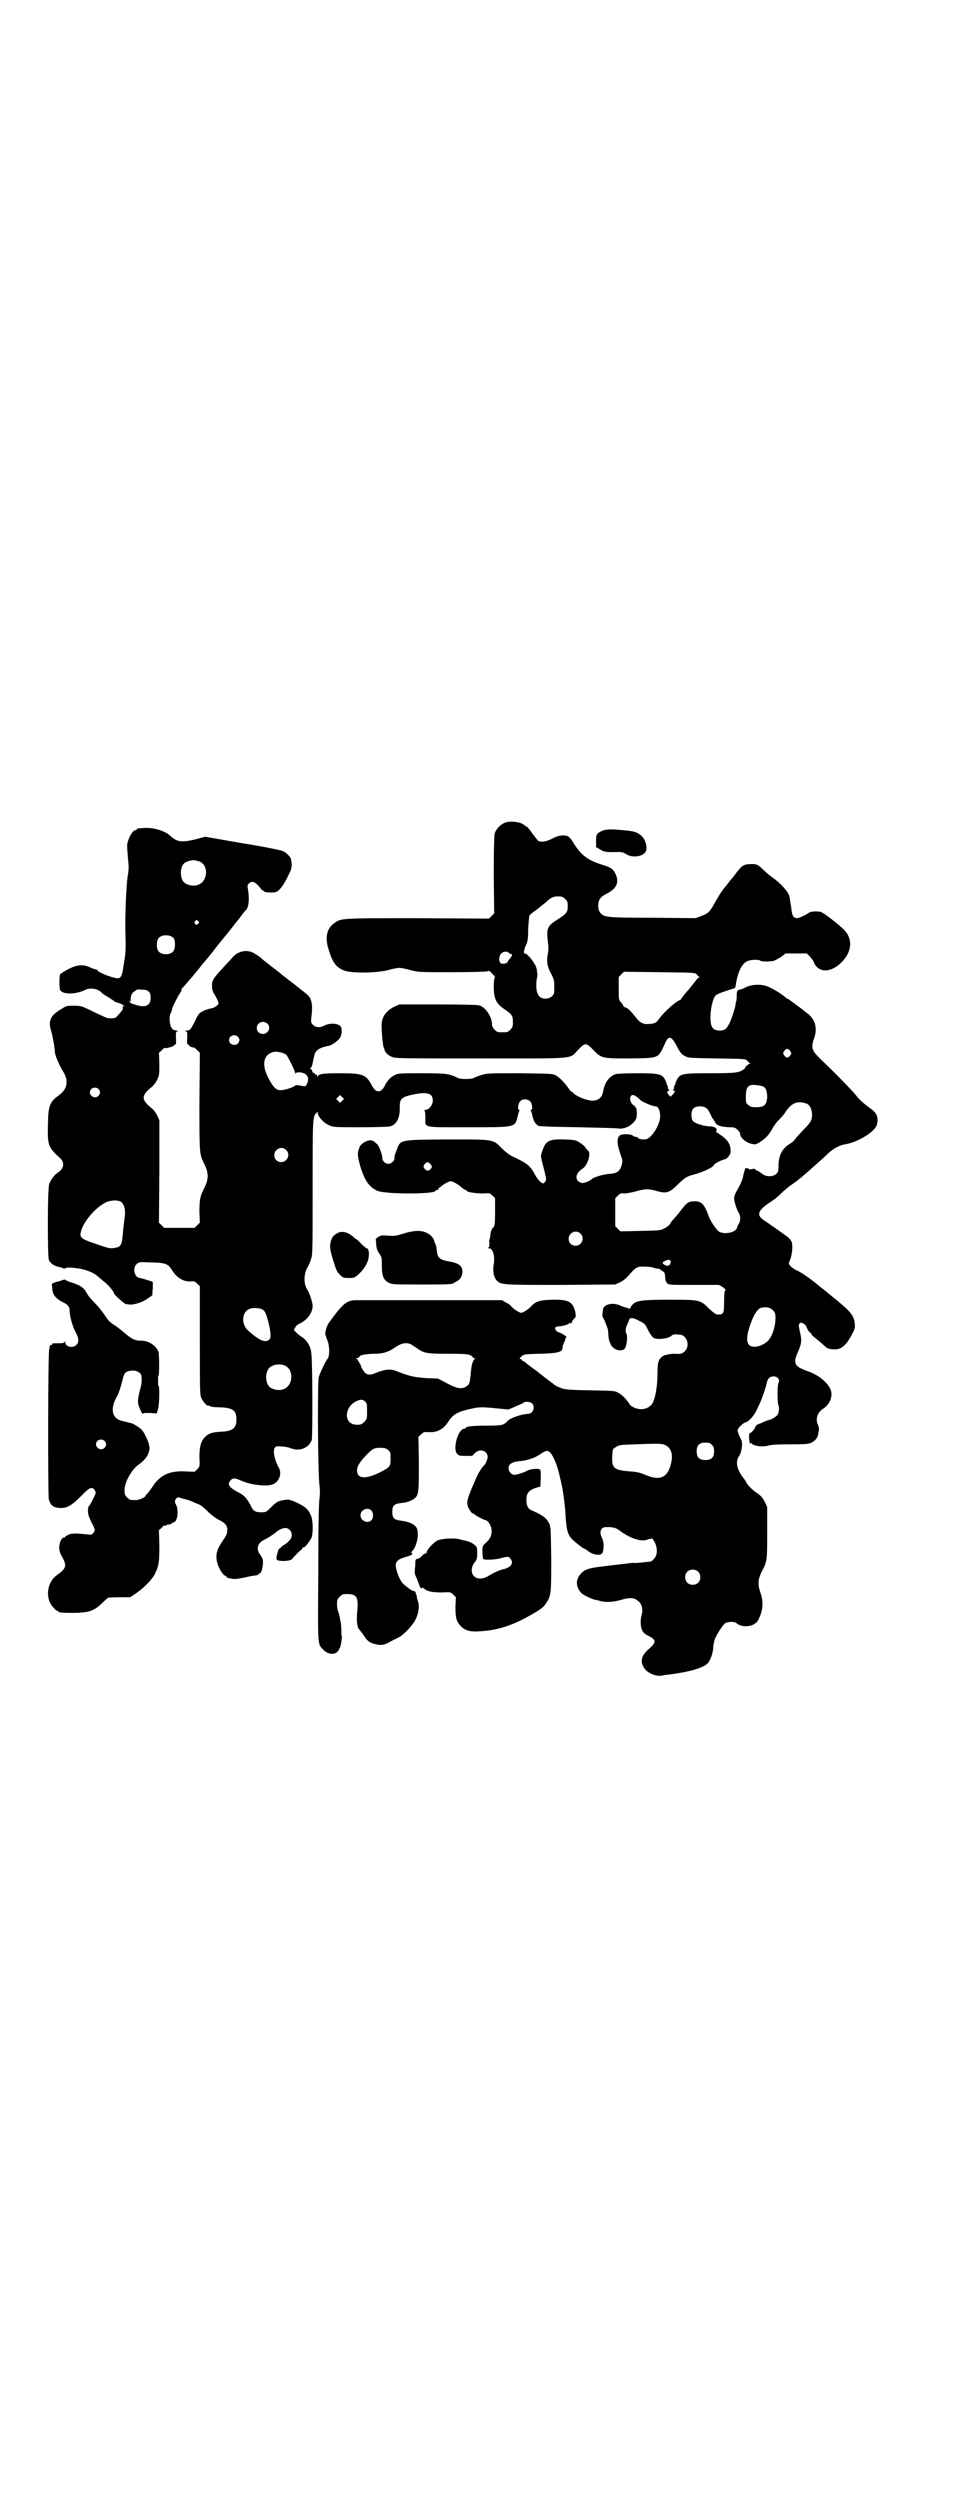 <?xml version="1.0" standalone="no"?>
<!DOCTYPE svg PUBLIC "-//W3C//DTD SVG 20010904//EN"
 "http://www.w3.org/TR/2001/REC-SVG-20010904/DTD/svg10.dtd">
<svg version="1.0" xmlns="http://www.w3.org/2000/svg"
 width="1107pt" height="2870pt" viewBox="0 0 1107 2870"
 preserveAspectRatio="xMidYMid meet">
<g transform="translate(0,2870) scale(0.5,-0.5)"
fill="#000000" stroke="none">
<path d="M1162 3852 c-11 -3 -23 -15 -26 -26 -1 -7 -2 -33 -2 -96 l1 -87 -6
-6 -6 -6 -164 1 c-180 0 -176 0 -192 -12 -17 -12 -21 -33 -12 -61 9 -29 17
-40 35 -47 17 -7 76 -6 102 1 10 3 22 5 25 5 3 0 15 -2 25 -5 19 -5 19 -5 95
-5 45 0 79 1 82 2 4 2 6 1 9 -3 9 -9 10 -11 8 -12 -1 -1 -2 -10 -2 -20 0 -28
5 -39 26 -53 16 -11 18 -14 18 -29 0 -10 -1 -12 -6 -17 -6 -6 -7 -6 -18 -6
-11 0 -12 0 -18 6 -4 4 -6 8 -6 12 0 18 -15 40 -30 44 -4 1 -42 2 -95 2 l-88
0 -13 -6 c-15 -8 -25 -20 -27 -34 -2 -10 2 -54 4 -58 1 -2 2 -4 2 -6 1 -5 8
-13 16 -16 8 -4 16 -4 204 -4 224 0 204 -2 224 19 17 18 19 18 37 -1 18 -18
20 -18 83 -18 68 1 64 -1 81 36 8 18 15 15 28 -11 6 -11 9 -15 16 -19 9 -5 9
-5 75 -6 63 -1 65 -1 69 -5 2 -2 4 -5 6 -6 3 0 2 -1 0 -1 -3 0 -13 -10 -11
-10 1 0 0 -1 -3 -3 -10 -8 -21 -9 -78 -9 -65 0 -68 -1 -76 -16 -2 -4 -3 -8 -3
-8 1 0 1 -1 -1 -2 -1 -2 -2 -5 -2 -7 0 -3 -1 -5 -2 -6 -2 0 -2 -1 1 -1 4 0 4
-2 -2 -9 l-5 -5 -4 4 c-5 6 -5 7 0 10 1 1 2 2 1 2 -2 0 -3 2 -3 5 0 2 -1 5 -2
7 -2 1 -2 2 -1 2 0 0 -1 4 -3 8 -7 14 -13 16 -63 16 -29 0 -46 -1 -51 -2 -15
-5 -26 -20 -29 -41 -3 -13 -10 -19 -23 -20 -14 0 -37 9 -46 18 -1 2 -3 3 -4 3
-1 0 -4 4 -8 10 -10 13 -18 21 -27 27 -8 4 -10 4 -83 5 -72 0 -75 0 -88 -4 -7
-2 -15 -5 -18 -7 -6 -3 -30 -3 -36 0 -20 10 -28 11 -83 11 -49 0 -54 0 -62 -4
-9 -4 -17 -12 -23 -24 -9 -18 -21 -18 -30 0 -13 25 -21 28 -72 28 -39 0 -49
-1 -52 -7 -1 -1 -2 -1 -2 2 0 2 -1 3 -2 2 -1 -1 -3 0 -3 2 -1 2 -2 2 -3 2 -1
-1 -2 1 -3 4 -1 3 -2 5 -4 5 -1 0 -1 1 0 2 2 0 4 6 5 11 1 6 3 14 4 19 3 11
12 17 33 21 10 2 27 16 28 23 3 11 2 18 -1 22 -7 7 -25 8 -38 1 -9 -5 -19 -4
-25 2 -5 5 -5 6 -4 17 4 29 1 45 -11 54 -4 3 -7 6 -9 7 -1 1 -10 8 -20 16 -21
16 -22 17 -26 20 -1 1 -6 5 -11 9 -12 9 -14 11 -17 13 -1 1 -6 5 -10 8 -4 3
-10 8 -12 10 -2 2 -8 6 -13 9 -16 11 -38 8 -52 -8 -2 -3 -12 -13 -22 -24 -23
-25 -26 -30 -25 -43 0 -6 2 -13 5 -17 4 -6 10 -19 10 -21 0 -4 -9 -11 -17 -12
-4 -1 -13 -3 -18 -6 -10 -5 -11 -6 -20 -25 -10 -19 -10 -19 -18 -20 -4 -1 -6
-2 -3 -2 4 0 4 -1 4 -15 -1 -11 0 -15 2 -15 1 0 2 -1 2 -2 0 -1 3 -3 6 -4 3
-1 6 -1 6 -1 0 0 3 -2 7 -6 l6 -6 -1 -112 c0 -120 0 -120 10 -141 12 -24 12
-36 0 -60 -9 -17 -10 -27 -10 -53 l1 -24 -6 -6 -6 -6 -35 0 -35 0 -6 6 -6 6 1
118 0 117 -5 11 c-3 6 -8 13 -13 17 -24 19 -24 29 0 48 5 4 10 11 13 17 5 11
5 13 5 37 l-1 25 7 6 c3 4 6 6 6 5 0 -2 21 3 22 6 0 1 1 2 3 2 1 0 2 5 1 15 0
14 0 15 4 15 3 0 1 1 -3 2 -6 1 -9 2 -12 8 -4 8 -5 25 -1 32 2 3 3 7 3 9 1 5
11 25 17 35 3 4 6 9 5 10 -1 1 -1 2 0 2 1 0 6 6 12 13 5 6 11 13 13 15 1 1 7
9 14 17 6 8 11 14 12 15 2 2 21 25 26 32 3 4 6 8 7 9 1 1 9 11 18 22 17 21 19
24 22 28 1 1 7 8 12 15 5 7 10 13 11 14 7 5 9 24 6 45 -2 11 -2 13 1 16 8 8
15 5 27 -10 3 -4 6 -7 6 -6 0 1 1 1 2 -1 1 -2 6 -3 15 -3 13 0 14 0 22 8 8 9
13 18 22 37 5 10 6 16 4 27 0 2 -1 5 -1 5 0 4 -11 15 -18 18 -5 2 -37 9 -93
18 l-86 15 -22 -6 c-33 -8 -43 -6 -59 9 -12 11 -40 19 -60 17 -15 -1 -16 -1
-16 -3 0 -1 -1 -2 -3 -2 -7 0 -19 -23 -19 -36 0 -5 1 -18 2 -30 2 -18 2 -24
-1 -41 -3 -22 -6 -88 -5 -126 1 -42 1 -46 -3 -70 -6 -40 -6 -41 -32 -33 -18 6
-29 12 -29 14 0 1 -1 2 -3 2 -1 0 -8 2 -14 5 -17 8 -31 6 -52 -5 -9 -5 -17
-10 -17 -11 -2 -3 -2 -33 0 -36 7 -11 36 -10 57 0 9 5 23 4 32 -1 4 -2 7 -5 7
-6 1 -1 7 -5 14 -9 6 -4 13 -8 15 -10 1 -1 3 -2 4 -2 8 -2 18 -7 19 -9 0 -2 0
-2 -2 0 -2 2 -2 2 -2 -1 0 -3 0 -5 0 -5 1 -1 -3 -6 -12 -16 -4 -5 -7 -6 -14
-6 -5 0 -11 1 -13 2 -2 1 -16 7 -30 14 -25 12 -26 13 -43 13 -16 0 -18 0 -28
-7 -25 -14 -32 -27 -25 -49 4 -14 9 -42 9 -50 0 -7 10 -31 19 -45 13 -21 10
-40 -9 -54 -22 -16 -25 -23 -26 -68 -1 -49 1 -52 28 -77 11 -10 9 -24 -5 -33
-8 -5 -16 -16 -20 -26 -4 -11 -4 -162 -1 -174 3 -8 12 -15 25 -17 3 -1 7 -2 9
-3 3 -1 4 -1 4 0 0 3 19 2 35 -1 15 -3 32 -10 38 -16 2 -2 9 -7 14 -12 9 -6
25 -24 25 -29 0 -2 24 -24 27 -24 2 0 6 -1 9 -1 9 -1 29 5 40 13 6 4 12 8 12
9 0 0 0 1 0 2 0 0 0 6 1 14 l0 14 -12 4 c-13 4 -13 4 -18 5 -12 1 -17 22 -8
31 5 5 7 6 24 5 43 -1 48 -2 58 -18 11 -18 27 -27 43 -26 8 1 10 0 15 -5 l6
-6 0 -125 c0 -120 0 -125 4 -133 4 -8 13 -18 15 -16 0 1 2 0 4 -1 1 -2 11 -3
23 -3 30 -1 38 -7 38 -28 0 -20 -9 -27 -35 -28 -21 -1 -29 -4 -37 -12 -10 -10
-13 -23 -13 -47 1 -21 1 -21 -5 -27 l-6 -6 -24 1 c-34 1 -53 -8 -70 -31 -3 -5
-9 -13 -12 -17 -4 -4 -7 -8 -7 -8 0 -4 -15 -10 -22 -10 -13 0 -14 0 -20 6 -5
5 -6 7 -6 17 0 18 16 47 33 59 17 12 26 27 24 41 -1 10 -11 31 -17 38 -6 6
-20 15 -26 16 -2 0 -5 1 -7 2 -2 0 -6 1 -9 2 -26 4 -32 26 -17 54 6 10 11 27
15 43 3 14 7 18 19 19 10 2 20 -3 23 -9 2 -4 2 -20 -1 -29 -8 -31 -8 -36 -1
-51 3 -7 6 -12 6 -10 0 2 4 2 16 2 l16 -1 3 10 c3 11 4 53 1 53 -1 0 -1 5 -1
12 0 7 0 12 1 12 2 0 2 46 0 54 -5 15 -24 27 -42 26 -11 0 -20 4 -35 17 -6 5
-17 14 -23 18 -7 4 -14 10 -16 13 -2 3 -5 6 -5 7 -1 1 -4 6 -7 10 -3 4 -10 13
-16 19 -13 14 -16 17 -20 24 -7 13 -14 19 -37 26 -7 2 -13 5 -13 6 0 1 -3 0
-7 -1 -5 -2 -8 -3 -9 -3 -3 0 -16 -5 -15 -6 0 -1 1 -6 1 -12 1 -12 8 -21 23
-29 13 -6 17 -11 17 -21 0 -12 7 -37 14 -49 7 -13 8 -23 1 -29 -8 -8 -25 -4
-25 6 0 4 -1 4 -1 2 -1 -3 -4 -4 -14 -4 -6 0 -13 0 -13 0 -1 0 -2 -1 -2 -2 0
-1 -1 -2 -3 -2 -1 0 -2 -1 -3 -2 0 -2 0 -5 -1 -8 -3 -8 -3 -335 -1 -344 4 -14
10 -19 24 -20 17 -1 27 4 50 27 20 21 26 23 32 13 3 -5 2 -7 -5 -21 -4 -8 -8
-15 -9 -15 -1 0 -2 -5 -2 -11 0 -8 2 -13 8 -26 9 -17 9 -18 4 -25 -3 -3 -5 -4
-11 -3 -29 3 -37 3 -45 0 -4 -2 -8 -4 -8 -5 0 -1 -1 -2 -3 -2 -5 0 -10 -9 -11
-21 0 -9 1 -13 7 -24 11 -20 9 -26 -12 -41 -24 -17 -28 -55 -8 -75 3 -4 7 -7
8 -7 2 0 3 -1 3 -2 0 -2 8 -3 36 -3 35 1 45 4 64 22 7 7 14 13 15 13 1 0 13 1
26 1 l24 0 12 8 c19 13 38 32 45 46 9 19 10 27 10 65 l-1 35 7 6 c3 4 6 6 6 5
0 -2 1 -2 3 0 1 1 5 2 8 2 3 1 5 1 5 2 0 1 2 2 5 3 9 2 12 28 5 41 -3 5 -3 10
1 14 3 3 4 3 16 -1 7 -1 18 -5 24 -8 5 -2 12 -5 14 -6 3 -1 11 -8 18 -15 8 -8
18 -15 23 -18 17 -8 22 -14 22 -24 0 -8 -1 -12 -11 -26 -12 -18 -16 -29 -13
-46 2 -12 12 -30 18 -33 2 -1 4 -2 4 -3 0 -2 7 -4 16 -5 3 -1 14 1 25 3 11 3
23 5 27 5 3 1 6 2 6 3 0 1 1 2 3 2 3 0 7 14 7 26 0 6 -2 10 -6 16 -11 14 -7
28 11 36 7 3 24 15 27 18 3 3 14 8 19 8 8 0 15 -7 15 -16 0 -8 -4 -13 -16 -22
-6 -3 -10 -7 -10 -8 0 -1 -1 -2 -2 -1 -2 1 -5 -10 -7 -20 0 -6 0 -7 6 -8 10
-2 26 0 29 3 2 2 7 8 12 13 6 6 10 10 11 9 0 0 1 1 1 3 0 2 1 3 2 2 3 -2 17
16 20 24 3 12 3 37 -1 47 -6 17 -14 24 -42 36 -8 3 -11 4 -21 2 -14 -2 -17 -4
-31 -18 -10 -10 -11 -10 -21 -10 -14 0 -19 3 -25 17 -9 16 -14 22 -28 29 -21
11 -26 18 -17 28 5 5 10 5 23 -1 19 -9 53 -14 70 -10 17 4 26 25 17 40 -9 16
-14 38 -9 45 3 4 5 4 16 3 7 0 16 -2 21 -4 20 -8 42 1 48 19 2 7 2 177 -1 199
-1 15 -10 30 -21 37 -5 3 -11 8 -14 11 -6 6 -6 6 -2 11 1 4 7 8 12 10 17 9 28
25 28 40 0 7 -7 29 -11 35 -10 14 -10 37 -1 53 2 3 6 12 8 18 4 12 4 18 4 165
0 157 0 163 8 171 4 4 4 4 4 0 0 -7 13 -22 25 -27 11 -5 11 -5 72 -5 36 0 65
1 69 2 15 4 23 20 22 44 0 20 4 23 30 29 34 7 46 3 46 -14 0 -10 -9 -21 -17
-21 -2 0 -3 -1 -2 -2 1 0 2 -8 2 -16 0 -24 -9 -22 98 -22 110 0 107 -1 114 25
1 6 3 12 4 13 1 1 0 2 -1 2 -4 0 -2 15 3 20 6 6 17 5 23 -1 4 -4 6 -19 2 -19
-1 0 -2 -1 -1 -2 1 -1 3 -7 4 -13 3 -12 7 -18 14 -22 3 -1 30 -2 90 -3 47 -1
90 -2 94 -3 8 -1 19 2 26 7 15 12 17 17 15 37 0 3 -7 11 -9 11 -1 0 -3 4 -5 8
-2 8 0 14 6 14 3 0 12 -6 15 -10 4 -5 31 -17 37 -16 5 0 10 -9 10 -21 1 -13
-8 -33 -20 -46 -8 -8 -10 -9 -18 -9 -6 0 -10 1 -12 3 -1 2 -4 3 -6 3 -2 0 -5
1 -7 3 -5 4 -26 4 -30 0 -7 -7 -6 -21 3 -46 4 -10 4 -13 2 -21 -4 -15 -11 -20
-28 -21 -15 -1 -38 -8 -42 -13 -3 -3 -15 -8 -20 -8 -3 0 -8 2 -10 4 -8 8 -4
20 10 29 11 7 20 34 13 41 -2 1 -5 5 -7 8 -2 3 -8 8 -13 11 -9 6 -12 6 -35 7
-36 1 -43 -3 -51 -28 -4 -11 -4 -8 6 -47 4 -18 4 -18 1 -22 -4 -5 -5 -5 -10
-1 -3 2 -8 8 -11 13 -14 26 -18 29 -56 47 -6 3 -16 11 -23 18 -20 21 -17 20
-128 20 -110 -1 -104 0 -114 -27 -3 -7 -5 -14 -4 -16 0 -6 -7 -13 -14 -13 -7
0 -14 7 -14 13 1 5 -7 28 -12 32 -8 8 -10 9 -17 9 -9 -1 -21 -9 -23 -15 -6
-14 -5 -21 1 -43 10 -34 21 -50 40 -58 18 -8 133 -8 133 0 0 1 2 2 4 2 2 0 4
1 3 2 -1 1 0 2 0 2 1 0 4 2 7 5 6 5 17 11 21 11 5 0 17 -7 25 -14 3 -3 8 -6 9
-6 2 0 3 -1 3 -2 0 -3 21 -6 37 -6 16 1 16 1 22 -5 l6 -6 0 -32 c0 -23 -1 -32
-3 -34 -4 -2 -8 -12 -8 -21 -1 -4 -1 -8 -2 -7 0 0 -1 -3 0 -8 0 -7 0 -10 -2
-11 -2 -2 -2 -2 1 -2 9 0 14 -18 11 -36 -3 -16 0 -32 8 -39 9 -9 18 -9 148 -9
l123 1 11 5 c8 4 14 9 21 17 14 17 19 20 36 19 8 0 17 -1 21 -3 4 -1 9 -2 11
-2 1 0 3 0 3 -1 0 -1 2 -3 4 -3 1 -1 4 -3 5 -4 2 -2 2 -3 3 -15 0 -3 2 -8 4
-10 4 -4 7 -4 62 -4 l57 0 9 -5 c5 -4 7 -6 6 -7 -2 -1 -3 -10 -3 -26 0 -27 -1
-30 -14 -30 -5 0 -9 3 -21 14 -20 20 -21 20 -92 20 -61 0 -75 -2 -83 -11 -3
-3 -4 -5 -4 -5 1 -1 -1 -2 -3 -4 -3 -2 -4 -2 -3 0 1 2 1 2 -1 1 -2 0 -8 2 -14
4 -13 7 -27 7 -36 2 -6 -4 -7 -5 -8 -16 -1 -6 0 -11 0 -11 1 0 6 -10 11 -25 1
-2 2 -8 2 -14 1 -11 1 -13 5 -22 5 -14 25 -20 33 -11 4 5 7 27 4 33 -3 5 -3
12 1 21 2 4 4 9 5 12 2 6 10 5 24 -3 11 -5 13 -7 19 -20 4 -8 9 -15 11 -17 6
-7 35 -4 43 3 2 3 6 4 18 3 17 0 26 -25 13 -38 -6 -6 -9 -7 -25 -6 -6 0 -18
-2 -23 -4 -13 -7 -15 -15 -15 -42 0 -26 -4 -51 -10 -65 -7 -15 -27 -21 -45
-12 -4 2 -8 5 -9 7 -6 10 -16 21 -27 27 -7 4 -12 4 -65 5 -52 1 -58 2 -67 6
-6 2 -12 5 -14 7 -2 2 -12 9 -21 16 -9 7 -18 14 -20 16 -2 1 -6 4 -10 7 -4 3
-9 7 -12 9 -3 3 -7 6 -8 6 -2 1 -4 2 -4 3 0 1 -1 2 -3 2 -2 0 -2 2 2 5 6 6 6
6 43 7 42 1 52 4 52 14 0 3 1 6 2 8 2 1 2 2 1 2 -1 0 -1 1 0 2 2 1 3 4 3 7 1
3 2 5 3 5 3 0 -12 10 -17 11 -7 2 -11 8 -8 12 1 1 5 2 9 2 11 1 23 5 23 8 0 1
1 1 2 -1 1 -2 2 -1 3 2 1 3 4 7 6 9 4 4 4 4 2 16 -6 23 -16 28 -55 27 -27 -1
-36 -4 -46 -15 -6 -7 -19 -15 -23 -15 -4 0 -17 8 -23 15 -2 3 -8 7 -13 9 l-8
5 -131 0 c-72 0 -144 0 -159 0 -15 0 -35 0 -43 0 -24 0 -31 -6 -64 -51 -3 -4
-6 -11 -7 -15 -1 -4 -2 -9 -2 -11 0 -2 2 -8 4 -13 6 -13 7 -38 1 -45 -6 -8
-17 -32 -20 -42 -3 -12 -2 -231 2 -250 1 -10 1 -18 0 -27 -2 -9 -3 -69 -3
-170 -1 -171 -2 -165 11 -178 10 -11 25 -13 33 -5 3 3 4 5 4 6 -1 1 0 2 1 2 2
0 6 24 5 27 -1 1 -1 7 -1 14 0 7 -1 17 -2 21 -1 5 -2 11 -3 14 0 3 -2 7 -3 10
-1 2 -2 9 -2 15 0 10 1 12 6 17 3 3 7 6 9 6 29 2 34 -4 32 -34 -3 -27 -1 -41
4 -47 1 -1 6 -7 10 -13 8 -13 14 -18 28 -21 13 -3 20 -2 35 7 6 3 14 7 18 9
12 6 33 29 39 42 7 15 9 32 4 43 -1 4 -2 8 -2 9 1 0 0 2 -1 4 -1 2 -2 3 -1 3
1 0 0 1 -1 3 -1 2 -3 3 -4 2 -1 -1 -17 10 -23 16 -8 7 -16 26 -18 41 -1 11 5
16 21 21 14 4 20 7 16 9 -2 1 -2 2 0 4 13 13 18 47 9 57 -7 8 -19 12 -36 14
-14 2 -18 6 -18 20 0 14 4 18 18 20 13 1 22 4 29 8 14 9 14 13 14 84 l-1 60 6
6 c6 5 7 6 18 5 20 -1 34 7 46 26 9 14 20 21 48 27 21 5 26 5 58 2 l31 -3 16
7 c10 4 18 8 19 9 3 3 15 2 19 -2 8 -8 2 -24 -9 -24 -18 -1 -42 -10 -48 -17
-8 -9 -13 -10 -46 -10 -33 0 -49 -2 -49 -5 0 -1 -1 -2 -3 -2 -15 0 -28 -46
-17 -58 2 -2 5 -4 7 -4 19 -1 29 -1 29 1 0 0 2 3 6 6 11 10 28 4 28 -10 0 -5
-5 -17 -8 -19 -3 -2 -12 -16 -15 -22 -25 -56 -27 -63 -21 -76 4 -7 10 -15 10
-13 0 1 1 1 2 0 1 -3 24 -15 27 -15 4 0 11 -9 13 -17 3 -13 0 -24 -11 -34 -9
-8 -9 -8 -9 -22 0 -8 1 -15 2 -16 1 -3 25 -2 38 1 18 5 20 5 24 0 8 -10 3 -19
-13 -24 -11 -2 -24 -8 -37 -16 -13 -8 -26 -8 -33 -1 -8 7 -7 22 1 32 5 6 6 8
6 21 0 13 0 14 -7 20 -4 3 -10 6 -13 7 -4 1 -11 3 -17 4 -12 5 -45 3 -55 -2
-9 -5 -24 -21 -24 -27 0 -1 -1 -2 -2 -2 -1 0 -3 -2 -6 -3 -2 -2 -5 -5 -7 -7
-3 -2 -6 -3 -7 -3 -2 0 -3 -1 -4 -5 0 -3 0 -10 -1 -17 -1 -11 -1 -13 4 -22 2
-6 5 -13 6 -16 1 -6 5 -9 8 -6 0 0 2 -1 4 -3 7 -6 19 -8 40 -8 20 1 20 1 26
-5 l6 -6 -1 -22 c0 -24 2 -34 12 -44 10 -11 23 -14 46 -12 35 2 66 11 102 30
33 18 42 24 48 34 12 18 12 22 12 102 -1 71 -1 74 -5 82 -7 13 -16 19 -39 29
-9 3 -13 11 -13 24 0 16 5 22 21 28 l11 3 1 20 c0 18 0 19 -4 20 -5 2 -21 0
-26 -3 -7 -4 -25 -10 -30 -10 -7 0 -14 7 -14 15 0 9 7 14 21 16 19 1 37 7 48
14 16 11 19 11 23 9 9 -5 20 -30 27 -64 1 -3 2 -9 3 -13 4 -18 8 -50 9 -72 2
-32 5 -43 16 -54 9 -8 25 -21 28 -21 1 0 5 -3 9 -6 9 -7 25 -10 30 -5 5 4 6
26 1 35 -5 10 -5 17 -1 22 4 4 5 4 18 4 12 -1 15 -2 26 -10 22 -16 46 -24 60
-19 4 2 8 2 9 2 0 -1 1 0 1 1 0 2 3 -1 6 -6 8 -13 9 -30 1 -40 -4 -4 -7 -7 -8
-7 -1 0 -10 -1 -19 -2 -9 -1 -19 -2 -21 -1 -4 0 -10 -1 -69 -8 -34 -4 -43 -7
-52 -17 -13 -14 -12 -32 3 -46 5 -4 22 -12 30 -14 3 0 9 -2 13 -3 11 -3 28 -2
43 2 23 7 34 7 44 -3 7 -5 10 -19 7 -29 -4 -13 -3 -30 1 -37 2 -5 7 -9 13 -12
20 -10 20 -15 2 -31 -19 -16 -21 -32 -7 -48 9 -9 25 -15 37 -13 4 1 10 2 13 2
48 6 81 15 92 26 6 5 13 25 13 37 0 4 2 12 3 17 4 11 18 33 24 38 6 4 22 5 27
0 13 -11 41 -8 49 7 12 23 13 42 5 65 -6 18 -5 29 3 46 13 24 13 26 13 91 l0
58 -5 11 c-5 10 -10 16 -21 23 -8 5 -22 20 -22 23 0 1 -3 5 -6 9 -16 20 -20
39 -10 52 5 7 8 27 5 35 -7 14 -9 20 -9 23 0 5 13 18 20 19 6 2 18 15 24 28 1
3 5 10 7 15 5 11 14 36 16 47 2 10 7 15 16 15 9 0 15 -8 11 -15 -3 -5 -3 -47
0 -52 2 -5 1 -15 -2 -21 -3 -4 -15 -12 -20 -12 -1 0 -6 -2 -11 -4 -6 -3 -11
-5 -12 -5 -4 -1 -9 -6 -9 -9 0 -2 -9 -12 -11 -12 -3 0 -3 -7 -2 -18 1 -6 2 -8
3 -6 1 2 2 2 2 1 0 -6 25 -10 38 -6 6 2 21 3 51 3 36 0 43 1 49 4 8 4 14 11
15 19 1 3 1 8 2 11 0 3 -1 7 -2 10 -7 13 -2 30 12 38 13 9 21 24 18 39 -2 13
-20 31 -38 40 -7 4 -16 7 -19 8 -3 1 -9 4 -14 6 -14 8 -15 16 -5 38 8 18 9 26
4 46 -3 14 -3 16 -1 18 3 3 4 3 10 0 3 -2 6 -6 7 -9 1 -3 3 -7 6 -10 3 -2 5
-5 5 -6 0 -1 7 -7 16 -14 8 -7 15 -13 16 -14 3 -4 11 -6 21 -6 16 0 27 10 40
35 7 13 7 16 6 25 -2 19 -10 28 -55 64 -5 4 -14 12 -21 17 -24 20 -41 32 -54
39 -8 3 -16 9 -18 12 -4 5 -4 5 0 15 5 13 6 33 3 40 -1 3 -6 9 -10 12 -17 12
-49 35 -53 37 -18 12 -15 22 11 40 15 10 18 12 32 26 7 6 14 12 17 14 16 11
16 11 36 28 7 6 18 16 26 23 8 7 19 17 25 23 12 11 26 19 40 21 29 5 68 29 72
45 4 17 0 27 -16 38 -13 9 -28 23 -31 28 -3 5 -44 48 -80 82 -23 22 -25 28
-17 51 8 22 2 43 -15 56 -5 3 -8 6 -9 7 -2 2 -31 23 -35 26 -3 1 -6 3 -7 4 -8
8 -32 22 -43 26 -15 5 -33 4 -47 -2 -5 -3 -11 -5 -14 -6 -6 0 -8 -3 -8 -13 0
-4 0 -10 -1 -13 -1 -3 -2 -8 -2 -11 -2 -9 -9 -31 -14 -41 -7 -13 -11 -16 -22
-16 -14 0 -20 6 -21 23 -2 20 5 52 12 58 3 3 20 9 36 14 9 2 9 3 10 11 4 26
13 46 24 52 8 5 28 6 33 2 3 -2 20 -2 30 0 3 1 10 5 17 9 l10 8 25 0 24 0 7
-7 c3 -4 8 -9 9 -13 10 -25 39 -25 63 -1 25 24 27 54 7 75 -10 10 -41 35 -51
40 -7 4 -26 3 -31 -1 -5 -4 -22 -12 -26 -12 -9 0 -12 5 -14 26 -2 10 -3 21 -4
24 -2 9 -16 26 -33 39 -18 13 -18 14 -29 24 -11 11 -15 12 -31 11 -13 -1 -17
-4 -32 -24 -3 -4 -6 -8 -8 -10 -2 -2 -5 -6 -8 -10 -3 -4 -6 -8 -7 -9 -6 -6
-13 -18 -22 -33 -12 -23 -16 -27 -32 -33 l-14 -5 -98 1 c-107 0 -111 1 -120
11 -4 5 -5 9 -5 17 0 13 5 20 19 27 24 12 30 27 20 47 -6 11 -9 13 -31 20 -32
10 -48 22 -65 50 -4 7 -10 14 -13 15 -9 4 -22 2 -35 -5 -13 -7 -24 -9 -32 -6
-2 1 -8 9 -14 17 -6 9 -12 16 -13 16 -1 0 -3 1 -5 3 -7 7 -28 11 -43 7z m-707
-89 c24 -5 24 -45 1 -54 -10 -5 -28 -1 -34 6 -9 10 -9 34 1 43 4 4 18 8 23 7
2 0 6 -1 9 -2z m843 -87 c5 -5 6 -7 6 -17 0 -13 -3 -17 -25 -31 -22 -14 -24
-20 -21 -48 2 -14 2 -21 0 -31 -3 -17 -1 -29 8 -45 6 -12 7 -14 7 -29 0 -16 0
-17 -5 -22 -7 -7 -22 -8 -29 -1 -7 7 -9 23 -6 42 1 5 2 10 1 11 0 0 -1 4 -1 9
-2 8 -4 12 -12 23 -6 8 -13 14 -15 14 -4 -2 -3 8 1 17 5 10 6 15 6 39 1 15 2
30 3 31 1 2 8 8 16 13 7 6 16 13 21 17 13 12 17 14 29 14 9 0 11 -1 16 -6z
m-843 -51 c3 -3 3 -3 0 -6 -4 -5 -11 1 -7 6 4 4 4 4 7 0z m-56 -39 c4 -6 4
-24 -1 -30 -7 -9 -27 -9 -34 0 -5 6 -5 24 0 30 7 9 27 9 35 0z m769 -33 c1 -2
4 -3 5 -3 4 0 4 -4 -2 -11 -3 -3 -5 -6 -5 -7 0 -3 -10 -6 -15 -4 -4 2 -6 9 -3
18 3 8 14 12 20 7z m432 -50 c2 -2 4 -5 6 -6 3 -1 3 -1 0 -1 -2 0 -6 -4 -10
-10 -4 -5 -9 -11 -11 -14 -11 -12 -21 -25 -21 -26 0 -1 -2 -2 -5 -3 -10 -5
-35 -28 -43 -39 -8 -12 -11 -14 -26 -15 -12 -1 -20 3 -27 12 -12 15 -21 25
-26 26 -3 0 -5 3 -6 5 -1 2 -3 6 -6 8 -4 5 -4 7 -4 31 l0 26 6 6 6 6 82 -1
c80 -1 81 -1 85 -5z m-1258 -40 c3 -3 4 -7 4 -14 0 -18 -12 -24 -37 -15 -9 2
-12 5 -12 7 -1 4 -1 4 1 0 1 -3 2 -3 2 3 0 10 3 17 9 20 3 2 5 3 5 4 0 0 5 1
11 0 9 0 13 -1 17 -5z m272 -73 c13 -13 -6 -32 -20 -20 -9 8 -3 24 10 24 3 0
8 -2 10 -4z m-68 -30 c5 -5 5 -9 1 -15 -7 -8 -21 -3 -21 7 0 10 13 15 20 8z
m1269 -33 c3 -5 3 -5 0 -10 -2 -3 -5 -5 -7 -5 -2 0 -5 2 -7 5 -3 5 -3 5 0 10
2 3 5 5 7 5 2 0 5 -2 7 -5z m-1171 -3 c5 -1 11 -4 13 -5 4 -4 21 -38 21 -43 0
-2 1 -2 1 0 2 3 14 3 21 -1 8 -5 10 -14 5 -23 -3 -7 -3 -7 -17 -4 -6 1 -10 1
-10 0 0 -2 -15 -8 -26 -10 -15 -3 -21 1 -33 22 -18 32 -16 56 6 64 8 2 8 2 19
0z m1110 -79 c6 -4 8 -12 8 -26 -2 -16 -7 -21 -25 -21 -11 0 -14 1 -18 5 -6 4
-6 6 -6 20 0 17 3 23 12 26 6 1 24 -1 29 -4z m-1528 -5 c5 -5 5 -11 0 -16 -10
-10 -27 5 -16 16 4 4 12 4 16 0z m560 -27 l-5 -5 -4 4 -5 5 4 4 5 5 4 -4 5 -5
-4 -4z m1067 -7 c7 -3 12 -13 12 -25 0 -13 -3 -18 -19 -34 -7 -8 -16 -17 -19
-21 -3 -5 -9 -10 -13 -12 -18 -11 -26 -27 -26 -51 0 -11 -1 -14 -5 -18 -7 -7
-23 -7 -31 -1 -3 2 -8 6 -12 8 -5 2 -7 4 -7 5 1 0 -2 0 -5 -1 -5 -1 -7 -1 -8
0 0 1 -3 2 -5 2 -3 0 -5 -1 -4 -1 0 -1 0 -3 -1 -5 -1 -2 -2 -7 -3 -11 -1 -8
-6 -20 -16 -37 -3 -5 -5 -12 -5 -15 0 -7 6 -27 11 -34 4 -6 4 -18 0 -24 -2 -3
-4 -7 -4 -9 -2 -11 -27 -17 -41 -10 -6 3 -20 24 -24 35 -11 30 -17 36 -36 35
-12 -1 -15 -3 -33 -27 -3 -4 -9 -10 -12 -14 -3 -3 -7 -8 -8 -11 -2 -3 -8 -8
-13 -10 -8 -5 -12 -5 -55 -6 l-46 -1 -6 6 -6 6 0 32 0 32 6 6 c5 5 7 6 14 5 5
0 17 2 28 5 22 6 28 6 46 1 24 -7 30 -5 51 16 15 14 19 17 34 21 23 6 48 18
48 23 0 2 17 11 23 12 7 1 15 11 15 18 0 15 -4 23 -17 34 -7 5 -14 10 -15 10
-1 0 -1 1 -1 3 3 6 -2 10 -13 11 -15 0 -37 7 -41 13 -2 2 -3 8 -3 14 0 13 6
19 20 19 12 0 18 -5 23 -17 2 -4 4 -8 5 -10 1 -1 4 -5 6 -9 4 -8 12 -11 34
-12 11 0 13 -1 18 -6 3 -3 6 -7 6 -8 -2 -8 12 -21 26 -24 9 -2 10 -2 21 5 12
8 20 17 27 30 2 4 8 13 14 19 6 6 12 13 14 16 15 24 29 30 51 22z m-1196 -106
c11 -10 3 -28 -11 -28 -9 0 -16 6 -16 16 0 14 17 22 27 12z m331 -32 c5 -6 5
-7 1 -12 -5 -5 -9 -5 -14 1 -3 5 -3 5 0 10 5 6 8 6 13 1z m-709 -88 c7 -6 10
-21 7 -37 -1 -8 -3 -23 -4 -36 -2 -26 -5 -30 -19 -32 -10 -2 -14 -1 -45 10
-28 9 -35 14 -33 23 3 22 29 55 55 70 12 7 31 8 39 2z m1054 -72 c11 -10 3
-28 -11 -28 -9 0 -16 6 -16 16 0 14 17 22 27 12z m206 -62 c4 -3 -1 -12 -5
-12 -6 0 -12 4 -12 7 0 2 6 5 14 7 1 0 2 -1 3 -2z m236 -114 c5 -5 6 -7 6 -19
0 -15 -5 -34 -13 -46 -6 -10 -23 -19 -35 -19 -20 0 -22 18 -8 56 8 22 17 33
25 34 11 2 19 0 25 -6z m-1173 2 c6 -3 8 -7 13 -24 7 -26 8 -41 4 -45 -9 -9
-23 -3 -49 20 -18 17 -14 46 6 51 7 2 21 1 26 -2z m343 -81 c3 -2 9 -6 12 -8
17 -12 23 -13 72 -13 37 0 46 -1 51 -3 3 -2 6 -4 6 -5 0 -1 1 -2 3 -2 3 0 3 0
0 -3 -4 -5 -7 -16 -8 -35 -2 -19 -3 -23 -10 -27 -10 -7 -22 -5 -44 7 l-21 11
-26 1 c-27 2 -38 4 -64 14 -18 8 -27 7 -48 0 -19 -8 -24 -8 -32 1 -3 4 -6 9
-7 13 -1 3 -2 6 -3 6 -1 0 -2 1 -1 2 1 1 0 2 -1 2 -1 0 -2 1 -2 3 0 2 -2 3 -3
3 -3 0 -2 1 2 2 3 1 5 3 5 4 0 3 18 6 35 6 18 0 31 4 44 13 17 12 28 14 40 8z
m-291 -48 c21 -9 20 -45 -2 -54 -10 -5 -28 -1 -34 6 -9 10 -9 32 0 42 7 8 24
11 36 6z m189 -105 c0 -17 0 -18 -6 -24 -6 -6 -8 -7 -17 -7 -35 0 -29 49 7 57
5 1 7 0 11 -3 5 -5 5 -6 5 -23z m-603 -68 c5 -5 5 -11 0 -16 -10 -10 -27 5
-16 16 4 4 12 4 16 0z m1395 -9 c4 -4 5 -7 5 -15 0 -14 -6 -20 -20 -20 -14 0
-20 6 -20 20 0 14 6 20 20 20 8 0 11 -1 15 -5z m-109 0 c14 -5 20 -20 16 -39
-7 -36 -25 -45 -60 -30 -12 5 -19 7 -37 8 -25 2 -33 5 -37 14 -2 6 -3 11 -1
32 0 4 2 7 8 10 7 5 11 5 43 6 50 2 62 2 68 -1z m-635 -12 c6 -4 6 -6 6 -20 0
-17 -1 -19 -20 -29 -36 -19 -57 -18 -57 2 0 9 5 18 20 34 15 16 19 18 33 18
11 0 14 -1 18 -5z m-38 -139 c5 -5 5 -17 0 -22 -8 -9 -25 -2 -25 11 0 13 17
20 25 11z m750 -140 c7 -6 7 -19 1 -25 -6 -7 -19 -7 -25 -1 -7 6 -7 19 -1 25
6 7 19 7 25 1z"/>
<path d="M1384 3833 c-14 -6 -15 -9 -15 -24 l0 -14 9 -5 c9 -6 15 -7 41 -6 9
0 13 -1 19 -5 14 -9 39 -6 45 6 5 10 -1 30 -12 38 -9 7 -16 9 -40 11 -29 3
-39 2 -47 -1z"/>
<path d="M927 2908 c-16 -5 -20 -6 -34 -5 -11 1 -18 1 -21 -1 -6 -3 -10 -7 -9
-8 0 -1 1 -6 1 -12 1 -8 2 -13 7 -20 6 -8 6 -10 6 -28 0 -24 4 -33 16 -39 8
-4 12 -4 76 -4 67 0 68 0 76 5 12 6 15 11 17 22 1 15 -7 22 -31 26 -22 4 -26
8 -28 26 0 6 -2 12 -3 14 -1 2 -3 6 -3 8 -1 6 -9 14 -18 18 -12 6 -30 5 -52
-2z"/>
<path d="M775 2909 c-9 -5 -12 -9 -15 -18 -3 -13 -3 -17 5 -44 7 -23 9 -27 15
-33 8 -8 9 -8 21 -8 13 0 13 0 24 10 13 12 21 27 22 40 1 11 -1 18 -5 18 -1 0
-6 5 -12 10 -5 6 -10 10 -10 10 -1 0 -4 2 -7 5 -13 12 -27 16 -38 10z"/>
</g>
</svg>
